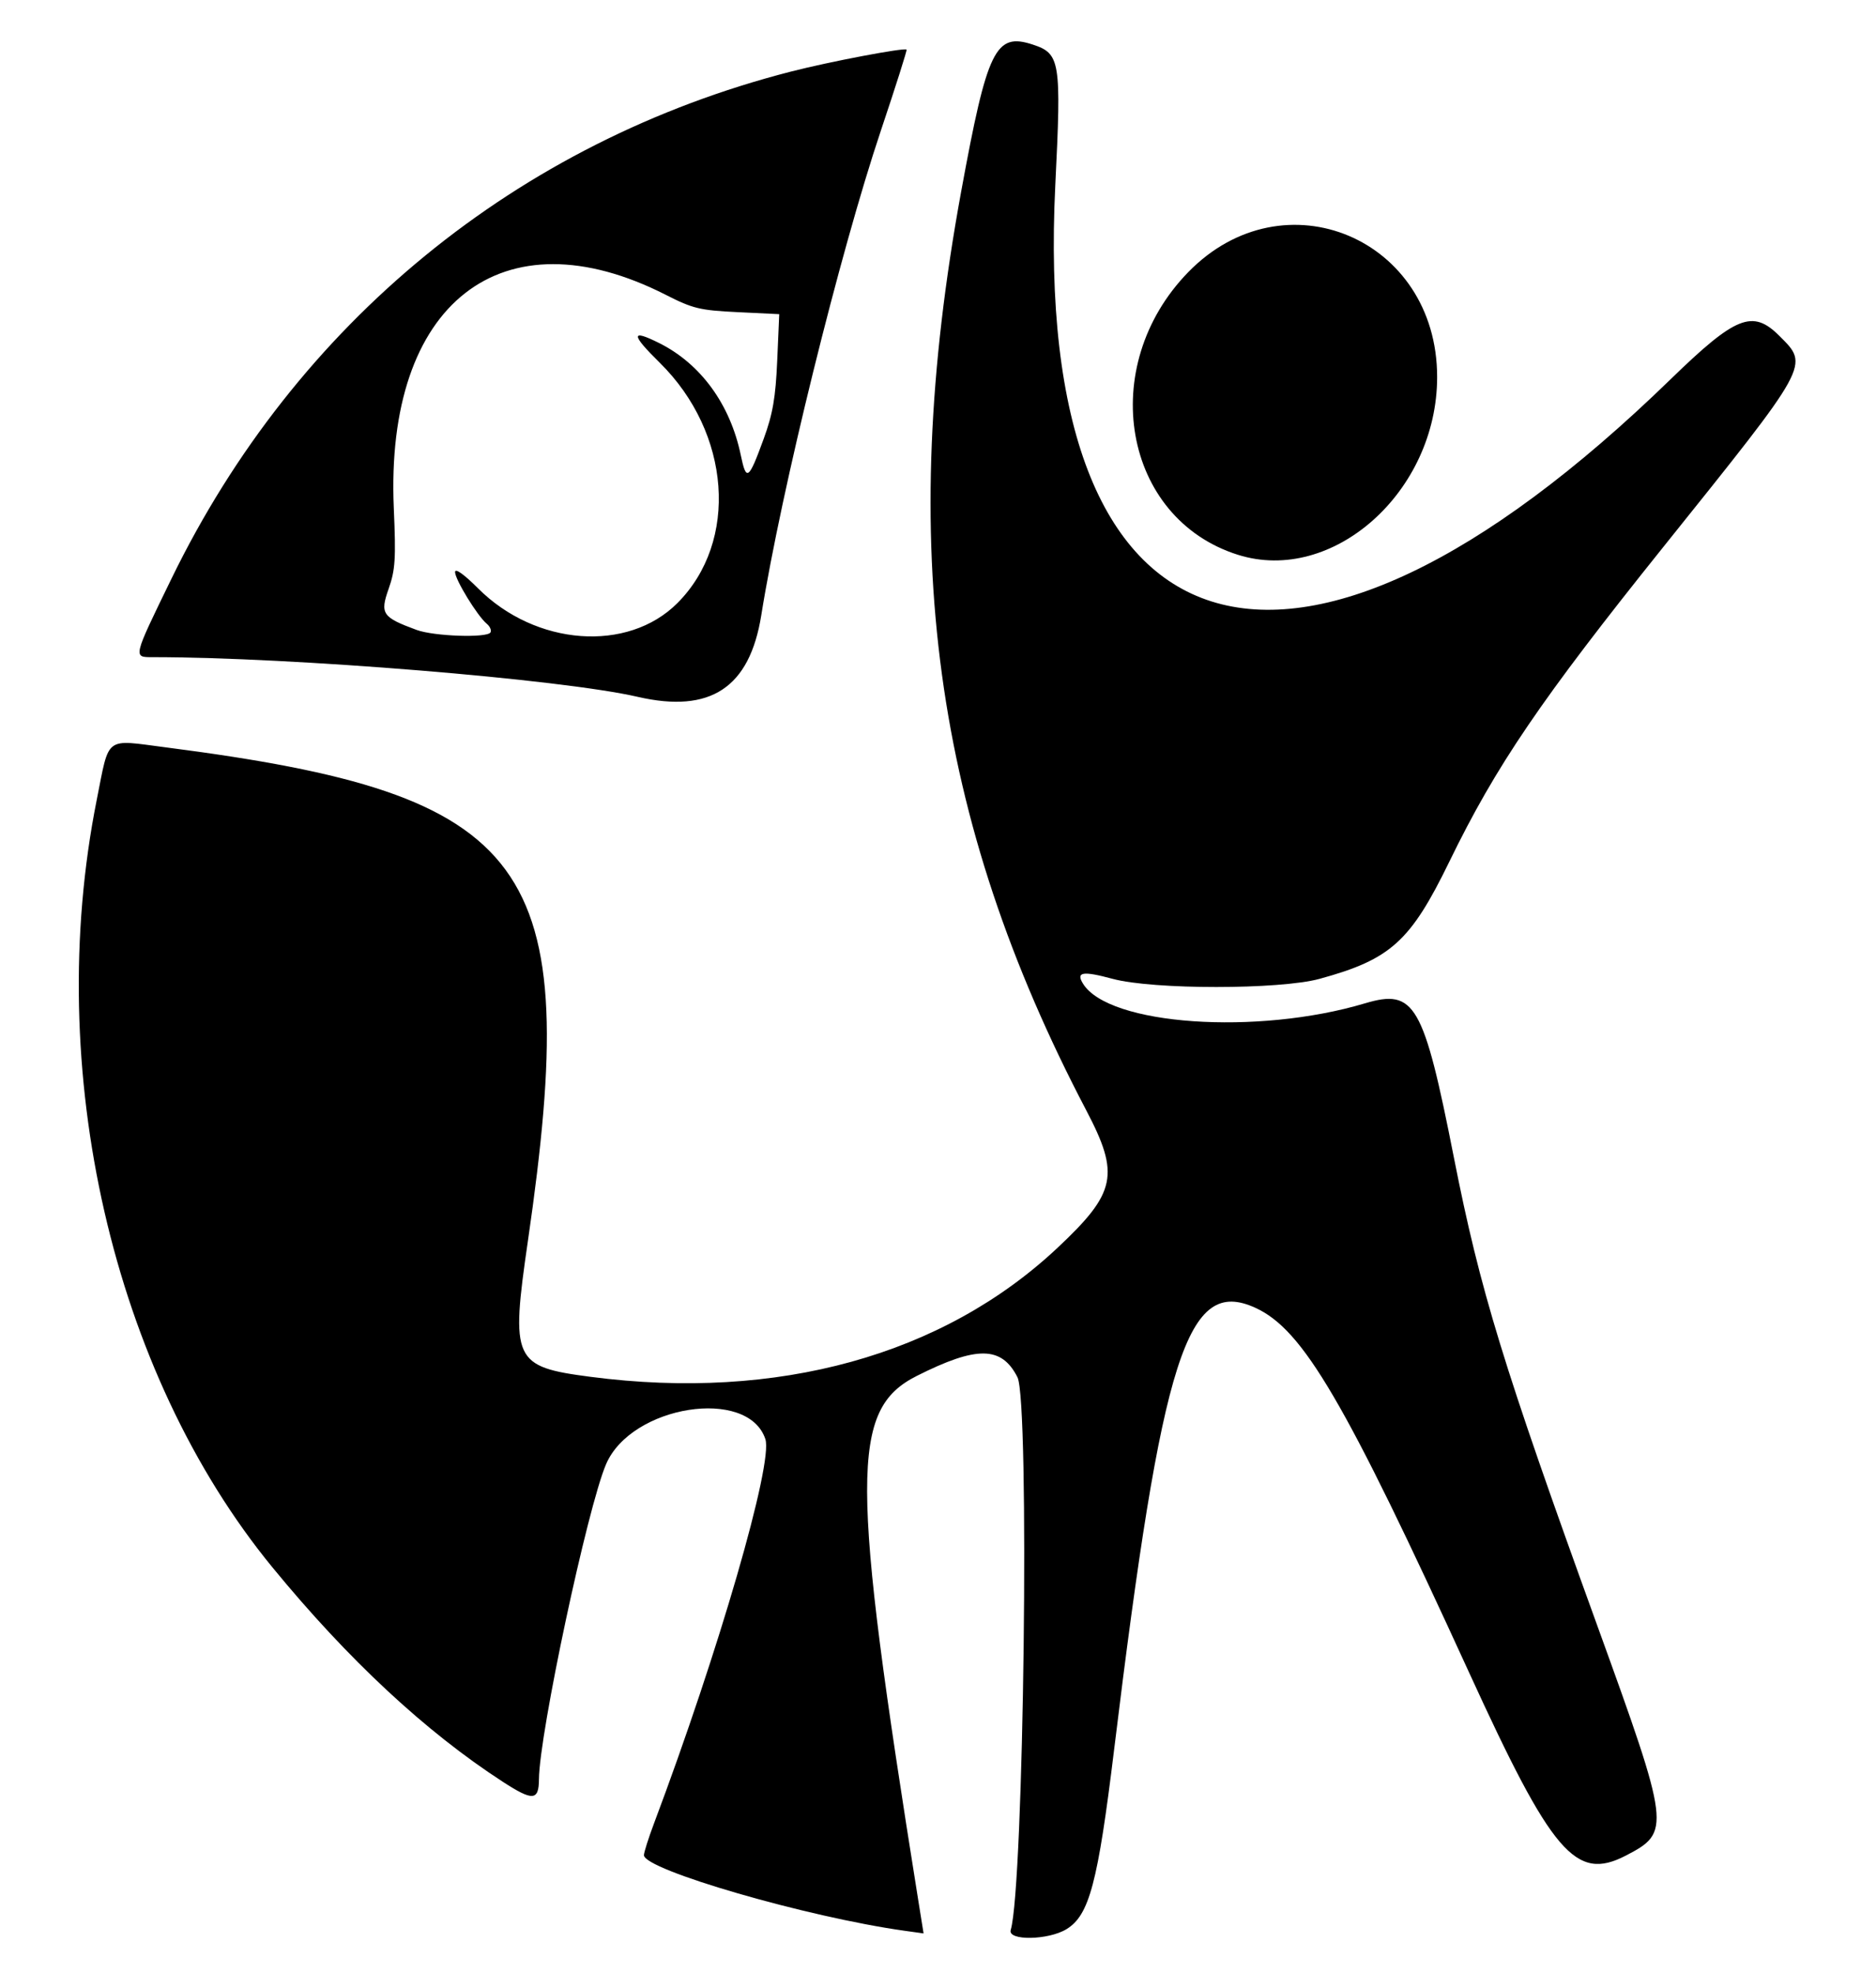 <?xml version="1.0" encoding="UTF-8" standalone="no"?>
<!-- Created with Inkscape (http://www.inkscape.org/) -->

<svg
   version="1.1"
   id="svg2"
   width="447"
   height="470"
   viewBox="0 0 447 470"
   sodipodi:docname="logo-vitaliza.svg"
   inkscape:version="1.2 (dc2aedaf03, 2022-05-15)"
   xmlns:inkscape="http://www.inkscape.org/namespaces/inkscape"
   xmlns:sodipodi="http://sodipodi.sourceforge.net/DTD/sodipodi-0.dtd"
   xmlns="http://www.w3.org/2000/svg"
   xmlns:svg="http://www.w3.org/2000/svg">
  <defs
     id="defs6" />
  <sodipodi:namedview
     id="namedview4"
     pagecolor="#ffffff"
     bordercolor="#000000"
     borderopacity="0.25"
     inkscape:showpageshadow="2"
     inkscape:pageopacity="0.0"
     inkscape:pagecheckerboard="0"
     inkscape:deskcolor="#d1d1d1"
     showgrid="false"
     inkscape:zoom="1.3978723"
     inkscape:cx="223.19635"
     inkscape:cy="235.35769"
     inkscape:window-width="1600"
     inkscape:window-height="837"
     inkscape:window-x="-8"
     inkscape:window-y="-8"
     inkscape:window-maximized="1"
     inkscape:current-layer="g8" />
  <g
     inkscape:groupmode="layer"
     inkscape:label="Image"
     id="g8">
    <path
       
       d="m 240.826,459.819 c 3.139,-10.367 4.547,-125.914 1.605,-131.7 -3.784,-7.441 -9.658,-7.517 -23.981,-0.311 -15.853,7.976 -15.817,24.016 0.285,124.544 l 1.327,8.284 -4.565,-0.638 c -23.156,-3.238 -62.065,-14.527 -62.065,-18.007 0,-0.651 1.078,-4.05 2.395,-7.553 15.445,-41.067 28.426,-85.849 26.541,-91.562 -4.111,-12.455 -31.909,-8.097 -37.952,5.95 -4.428,10.292 -15.923,64.235 -16,75.081 -0.036,5.141 -1.461,5.237 -8.637,0.584 -18.366,-11.908 -36.832,-29.091 -54.823,-51.016 -38.191,-46.542 -54.713,-118.654 -41.908,-182.907 3.077,-15.437 1.722,-14.409 16.485,-12.507 87.636,11.29 99.383,27.291 86.263,117.507 -4.161,28.611 -3.495,30.058 14.936,32.461 44.518,5.805 83.936,-5.091 111.264,-30.756 13.972,-13.121 14.869,-17.407 6.848,-32.705 -36.496,-69.605 -45.315,-134.389 -29.813,-219 6.218,-33.936 8.151,-37.887 17.091,-34.937 6.501,2.146 6.786,3.934 5.328,33.432 -5.678,114.817 56.02,134.325 146.563,46.34 15.592,-15.152 19.593,-16.751 25.964,-10.38 7.135,7.135 7.541,6.395 -27.57,50.188 -29.242,36.473 -39.926,52.178 -51.059,75.056 -9.266,19.04 -13.982,23.302 -30.916,27.936 -9.496,2.599 -39.692,2.601 -49.317,0.004 -7.157,-1.931 -8.806,-1.66 -7.057,1.159 6.142,9.903 41.432,12.361 67.17,4.678 11.877,-3.545 13.969,0.083 21.205,36.787 6.229,31.595 11.742,49.59 34.11,111.341 17.496,48.302 17.625,49.344 6.819,54.933 -11.915,6.162 -17.535,-0.402 -37.275,-43.536 -29.699,-64.895 -39.578,-81.763 -50.939,-86.974 -16.267,-7.462 -22.188,11.031 -33.678,105.192 -3.886,31.846 -5.92,39.519 -11.352,42.832 -4.356,2.656 -14.079,2.803 -13.291,0.2 z M 151.931,166.018 c -18.226,-4.202 -82.375,-9.449 -115.53,-9.449 -4.728,0 -4.808,0.338 4.471,-18.728 C 70.488,76.997 123.253,33.806 188.431,17.059 c 9.261,-2.38 27.062,-5.761 27.583,-5.24 0.143,0.143 -2.607,8.808 -6.112,19.255 -9.802,29.217 -23.716,85.587 -28.509,115.495 -2.771,17.293 -12.101,23.452 -29.463,19.449 z m -35.07,-15.336 c 0.301,-0.488 -0.097,-1.422 -0.886,-2.077 -2.225,-1.846 -7.544,-10.525 -7.544,-12.309 0,-0.991 2.082,0.485 5.482,3.885 13.736,13.736 35.641,15.36 47.481,3.52 14.682,-14.682 12.783,-40.564 -4.203,-57.289 -6.876,-6.77 -6.921,-8.06 -0.165,-4.695 9.917,4.938 16.96,14.597 19.478,26.709 1.322,6.361 1.863,5.979 5.457,-3.857 2.167,-5.929 2.843,-9.827 3.226,-18.61 l 0.485,-11.111 -9.938,-0.479 c -8.943,-0.431 -10.647,-0.84 -17.014,-4.084 -39.13,-19.942 -67.02,1.886 -64.89,50.784 0.527,12.09 0.358,14.715 -1.237,19.238 -2.087,5.918 -1.509,6.764 6.682,9.776 4.134,1.521 16.75,1.95 17.585,0.599 z m 178.07,-18.512 c -27.381,-8.659 -33.723,-44.821 -11.809,-67.327 22.808,-23.423 59.309,-8.047 59.309,24.984 0,27.331 -24.869,49.5 -47.5,42.343 z"
       id="path182" />
  </g>
</svg>
